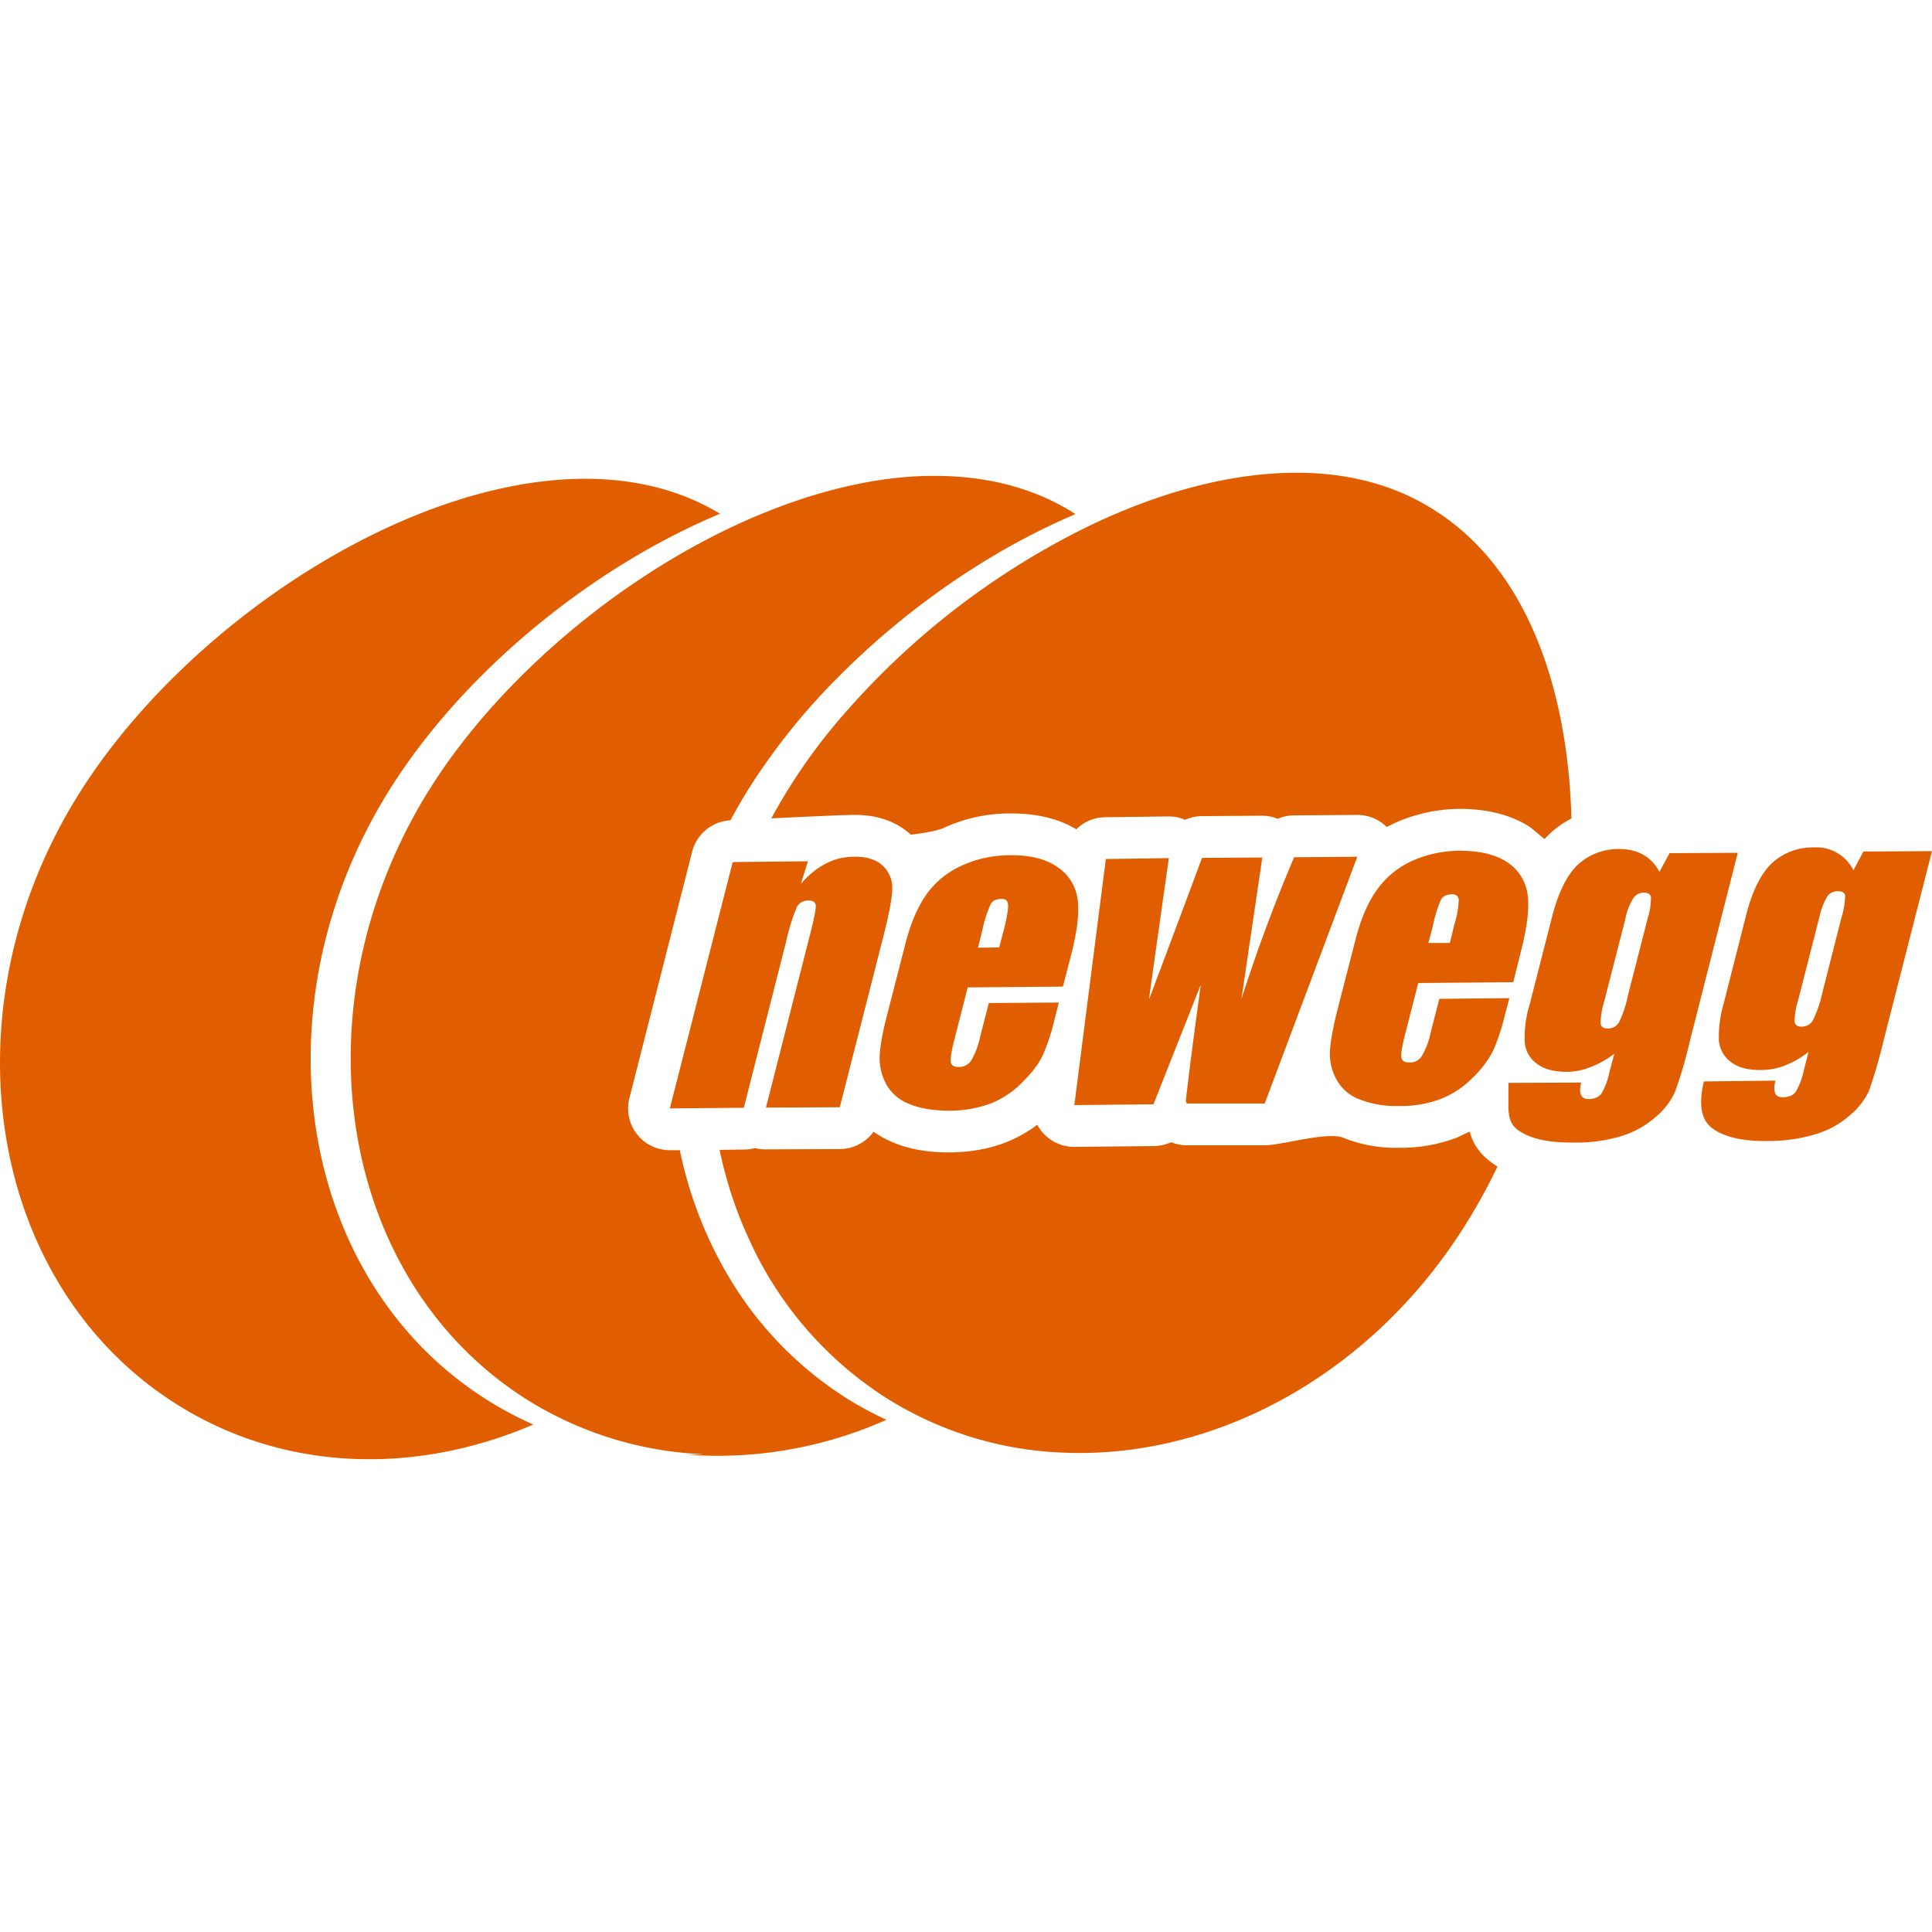 <svg role="img" viewBox="0 0 24 24" xmlns="http://www.w3.org/2000/svg"><style>path { fill: #E05E00; }</style><title>Newegg</title><path d="M16.082 5.873c-.091.0-.183.004-.276.01-.73.05-1.504.281-2.256.64a9.635 9.635.0 00-3.024 2.3 7.076 7.076.0 00-.944 1.343c.393-.019.9-.043 1.023-.043.318-.003.547.097.71.246.0.0.3-.033.416-.087l.002-.002a1.96 1.96.0 01.799-.175c.354-.004.632.071.838.197a.515.515.0 01.361-.15l.783-.01a.53.53.0 01.209.042.508.508.0 01.205-.046l.748-.005c.069.0.135.013.197.039a.495.495.0 01.199-.043l.783-.006a.52.52.0 01.371.15l.102-.05c.246-.11.51-.17.793-.175h.008c.381.0.673.09.887.233l.17.142.057-.058a1.17 1.17.0 01.278-.197c-.044-1.63-.56-3.1-1.686-3.82-.514-.334-1.114-.48-1.753-.475zm-4.481.039a4.28 4.28.0 00-.276.008c-.703.048-1.447.263-2.173.598-1.394.646-2.722 1.736-3.588 2.946a7.104 7.104.0 00-.238.357C3.661 12.5 4.193 15.878 6.52 17.37a4.482 4.482.0 002.222.695 10.312 10.312.0 01-.187.007 5.146 5.146.0 002.457-.435 4.318 4.318.0 01-.522-.284 4.515 4.515.0 01-1.466-1.541 5.106 5.106.0 01-.579-1.524h-.12a.518.518.0 01-.506-.647l.779-3.061a.52.52.0 01.476-.39c.07-.13.142-.256.221-.383a8.027 8.027.0 011.118-1.396c.84-.848 1.88-1.572 2.946-2.024l-.002-.003c-.517-.331-1.117-.474-1.755-.472zm-4.384.036C4.976 5.977 2.259 7.807.969 9.88c-1.666 2.675-1.13 6.055 1.197 7.546 1.34.86 2.988.903 4.459.27a4.4 4.4.0 01-.603-.324c-2.324-1.489-2.86-4.866-1.193-7.545.896-1.442 2.482-2.762 4.116-3.445-.51-.308-1.1-.442-1.728-.434zm15.314 4.579a.744.744.0 00-.521.197c-.134.128-.24.34-.315.629l-.282 1.11a1.47 1.47.0 00-.06.468.374.374.0 00.152.264c.09.068.217.1.383.097a.81.81.0 00.288-.057 1.126 1.126.0 00.29-.168l-.06.237a.849.849.0 01-.102.264c-.034.041-.088.062-.156.063-.098.002-.127-.068-.093-.207l-.889.01c-.07.297-.031.495.122.594.148.101.371.15.663.146a1.988 1.988.0 00.61-.087 1.132 1.132.0 00.429-.241.893.893.0 00.227-.294 6.298 6.298.0 00.18-.619l.603-2.36-.852.005-.124.233a.513.513.0 00-.493-.284zm-2.414.02a.74.74.0 00-.517.195c-.136.13-.239.34-.315.629l-.284 1.11a1.396 1.396.0 00-.06.468.364.364.0 00.152.266c.089.068.215.1.381.1a.798.798.0 00.286-.06 1.135 1.135.0 00.294-.166l-.063.235a.804.804.0 01-.101.266c-.033.04-.084.062-.152.063-.098.002-.13-.067-.096-.205l-.904.004v.317c.007.141.039.216.138.282.151.1.373.145.665.142a1.9 1.9.0 00.609-.083 1.166 1.166.0 00.426-.242.888.888.0 00.229-.298 5.244 5.244.0 00.182-.617l.6-2.359-.847.004-.126.233a.52.52.0 00-.2-.213.592.592.0 00-.297-.07zm-1.988.02c-.21.004-.406.046-.588.128a1.08 1.08.0 00-.438.361c-.11.154-.202.365-.268.631l-.23.893c-.055.23-.085.4-.085.52a.665.665.0 00.09.324.545.545.0 00.284.235 1.243 1.243.0 00.49.08 1.396 1.396.0 00.52-.09 1.143 1.143.0 00.393-.264 1.267 1.267.0 00.248-.326 2.499 2.499.0 00.146-.436l.059-.224-.87.009-.104.403a.995.995.0 01-.113.307.171.171.0 01-.159.08c-.054.0-.085-.018-.095-.058-.008-.04.005-.13.04-.268l.169-.661 1.18-.01.102-.408c.075-.297.1-.526.075-.69a.565.565.0 00-.25-.391c-.143-.096-.34-.144-.596-.144zm-5.59.057c-.21.002-.406.044-.59.128-.182.084-.33.203-.441.36-.11.155-.2.366-.266.632l-.23.895c-.058.225-.085.4-.085.517a.681.681.0 00.09.327.556.556.0 00.284.233c.135.056.298.081.49.081a1.446 1.446.0 00.52-.091c.147-.06.277-.146.391-.264.114-.114.2-.223.248-.326a2.454 2.454.0 00.146-.437l.057-.225-.87.006-.104.406a1.032 1.032.0 01-.114.308.177.177.0 01-.156.08c-.054.002-.088-.017-.097-.057-.008-.04.005-.13.04-.268l.169-.663 1.183-.01.105-.406c.075-.297.102-.528.075-.692a.56.56.0 00-.25-.388c-.142-.101-.34-.149-.596-.146zm-1.93.019a.752.752.0 00-.351.085c-.11.058-.215.141-.31.253l.089-.282-.935.01-.781 3.06.919-.008.527-2.07a2.446 2.446.0 01.132-.424.155.155.0 01.142-.08c.061-.003.091.023.093.066.002.047-.025.176-.079.386l-.54 2.12.917-.004.548-2.147c.067-.269.104-.46.104-.572a.374.374.0 00-.12-.284c-.08-.074-.197-.111-.355-.11zm6.252.0-.785.006a20.25 20.25.0 00-.655 1.763l.26-1.76-.749.005c-.394 1.058-.616 1.645-.66 1.763a558.387 558.387.0 01.248-1.76l-.783.011-.391 3.057.983-.01.587-1.485c-.08.593-.144 1.073-.185 1.44.0.016.011.022.01.035h.97zm5.968.428c.054.0.084.016.092.054a.955.955.0 01-.045.27l-.241.948a1.373 1.373.0 01-.116.334c-.03.051-.077.073-.136.077-.054.0-.082-.019-.09-.06a.909.909.0 01.044-.268l.263-1.029a.88.88.0 01.098-.26.156.156.0 01.131-.066zm-2.41.018c.054.0.085.02.09.059a.89.89.0 01-.043.268l-.243.949a1.405 1.405.0 01-.112.337.162.162.0 01-.138.075c-.052.0-.084-.022-.09-.061a.966.966.0 01.043-.268l.264-1.03a.725.725.0 01.1-.26.156.156.0 01.13-.07zm-2.393.02h.012c.05.0.079.023.083.071a1.18 1.18.0 01-.055.307l-.055.227h-.267l.059-.225a1.511 1.511.0 01.1-.319c.024-.038.066-.058.123-.06zm-5.583.057c.049.0.074.023.079.069.005.047-.011.15-.05.308l-.06.226-.263.004.056-.226a1.458 1.458.0 01.104-.32c.022-.039.068-.059.134-.06zm.442 2.806a1.674 1.674.0 01-.38.215l-.005.002c-.2.079-.433.124-.704.127h-.004c-.272.0-.501-.042-.69-.121a1.233 1.233.0 01-.25-.136.522.522.0 01-.418.215l-.917.004a.509.509.0 01-.137-.016.54.54.0 01-.136.018l-.305.004c.082.392.206.769.372 1.124a4.566 4.566.0 001.675 1.943 4.427 4.427.0 002.22.694c1.87.082 3.828-.952 5.008-2.846.138-.222.27-.46.388-.708l-.014-.008c-.175-.115-.28-.237-.331-.426l-.16.075a1.944 1.944.0 01-.706.126 1.738 1.738.0 01-.698-.122c-.204-.085-.765.091-.982.091h-.97a.534.534.0 01-.194-.038.52.52.0 01-.211.048l-.986.01a.521.521.0 01-.465-.275z"/></svg>
